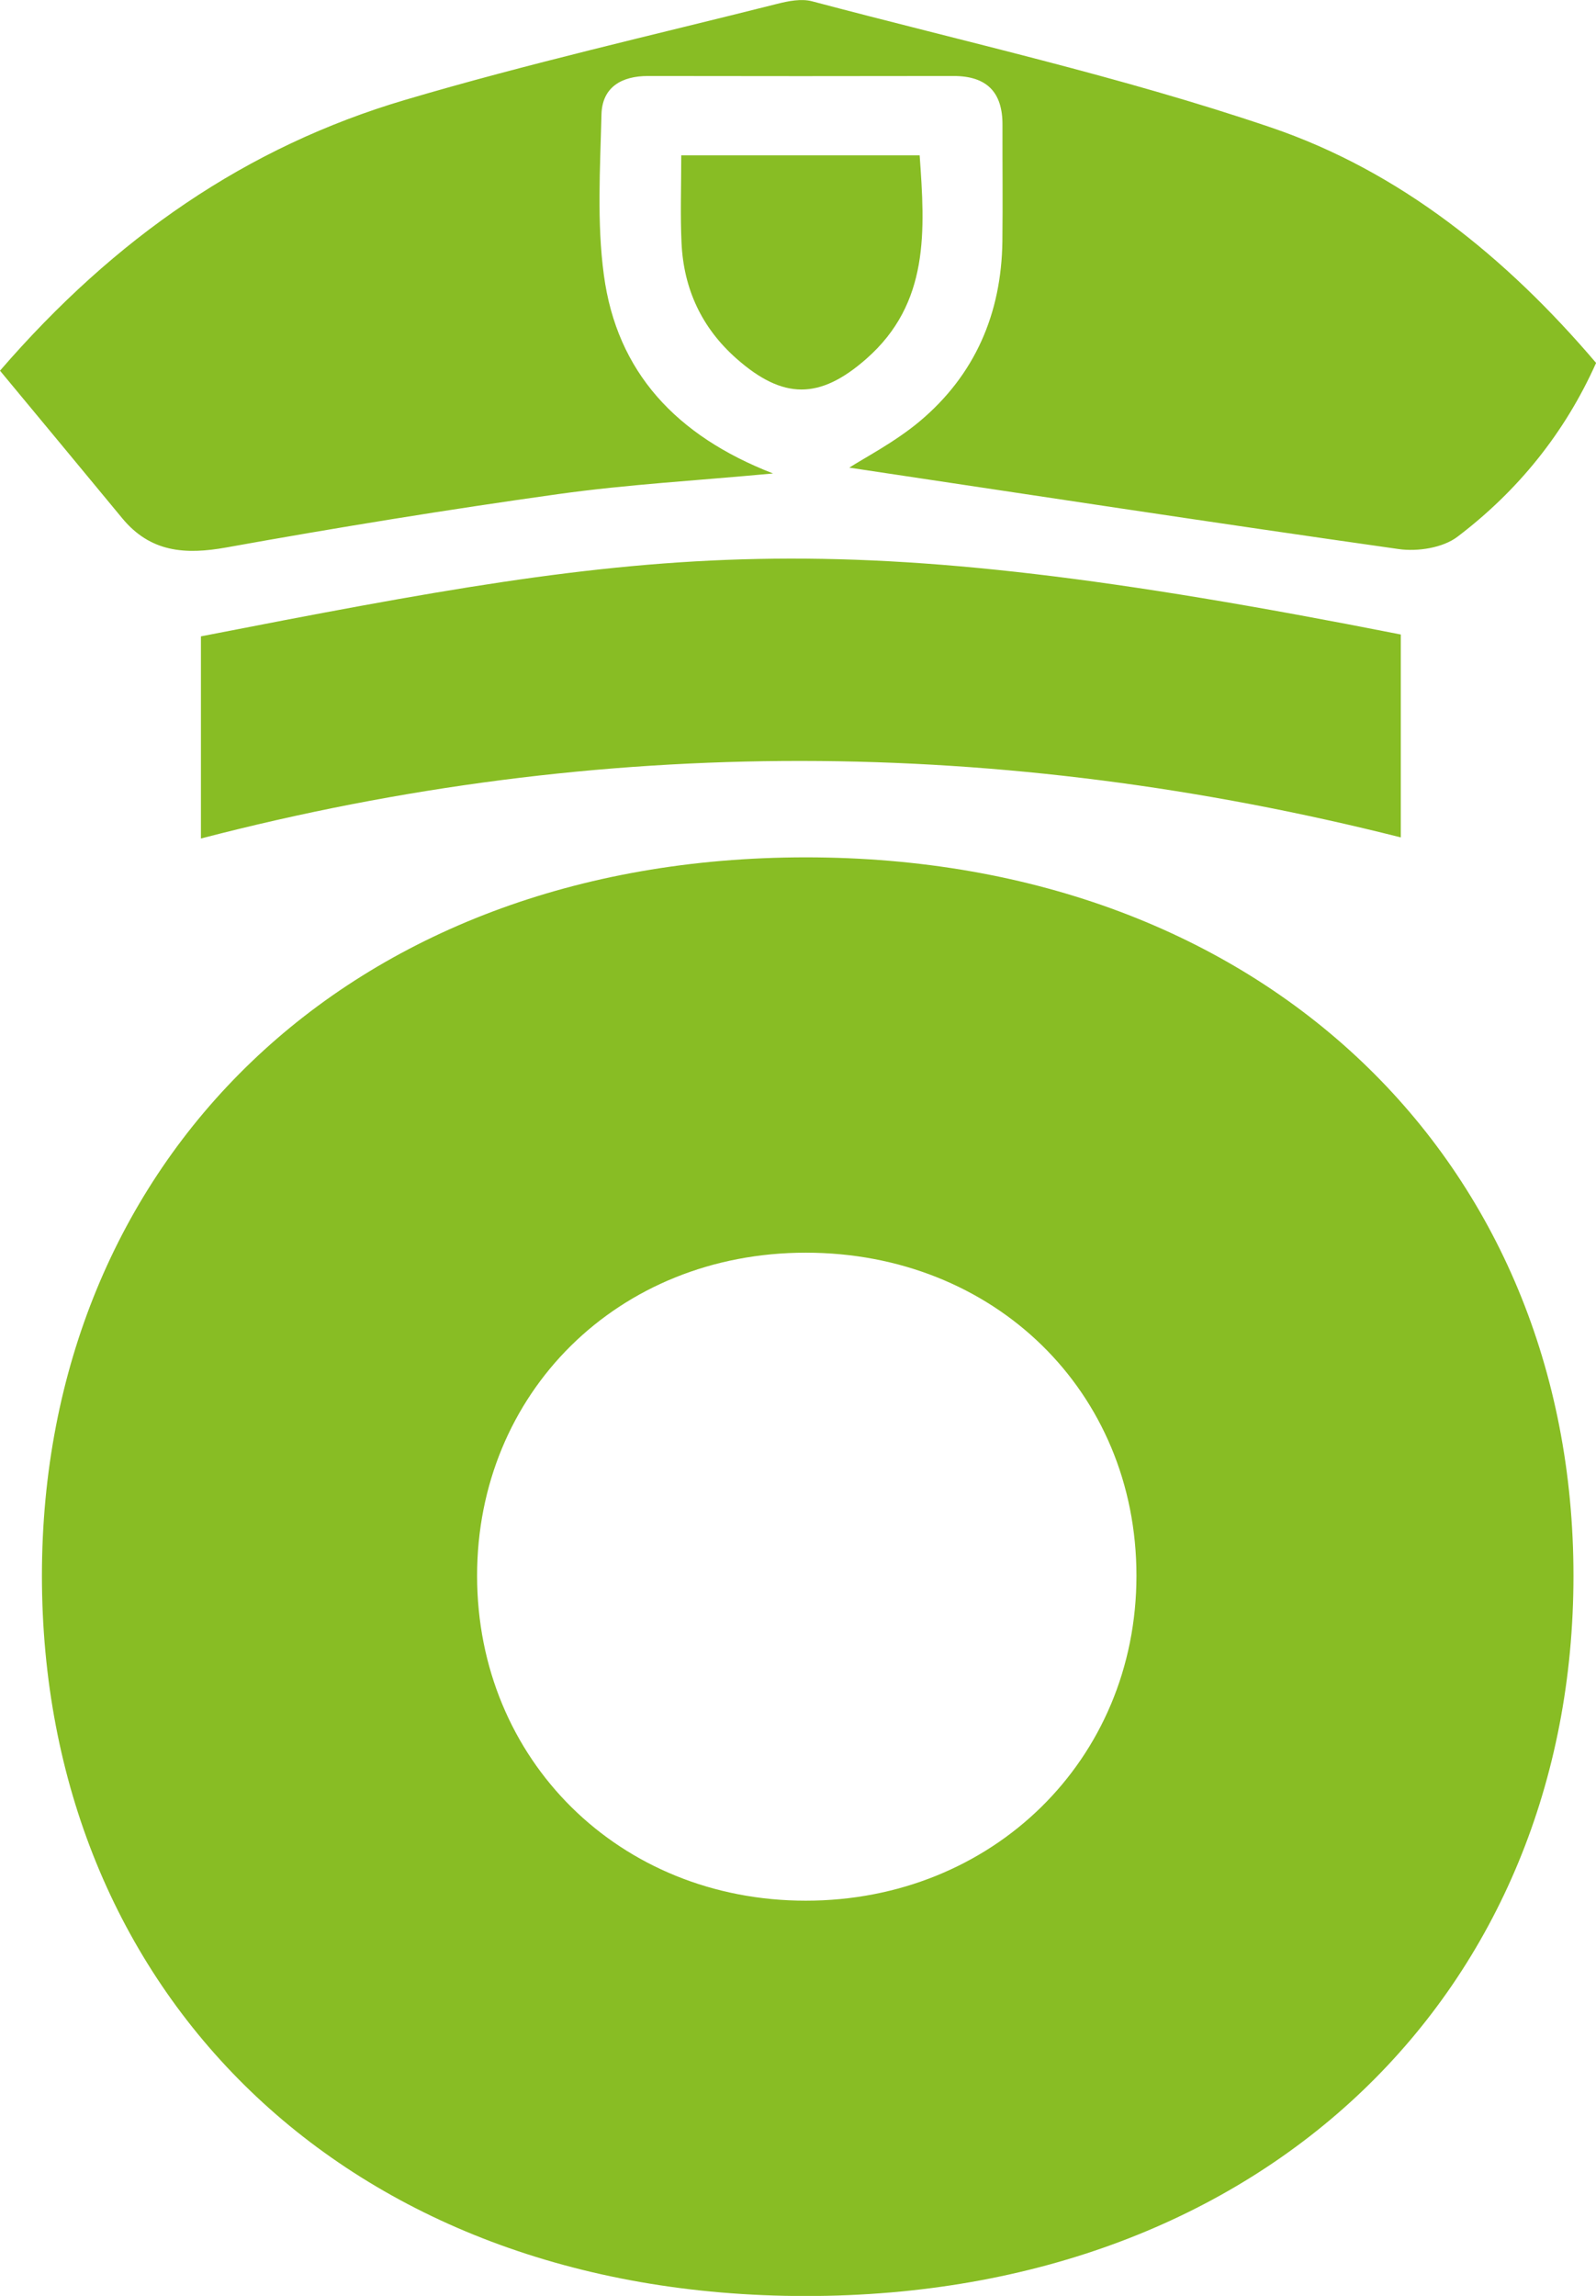 <?xml version="1.0" encoding="UTF-8"?>
<svg id="Capa_2" data-name="Capa 2" xmlns="http://www.w3.org/2000/svg" viewBox="0 0 172.85 248.62">
  <defs>
    <style>
      .cls-1 {
        fill: #88bd24;
        stroke-width: 0px;
      }
    </style>
  </defs>
  <g id="Capa_1-2" data-name="Capa 1">
    <path class="cls-1" d="M4.54,170.63c0-44.66,32.93-77.79,82.73-77.79s83.14,33.13,83.14,77.79-33.13,78-83.14,78S4.54,215.49,4.54,170.63ZM51.67,170.63c0,19.96,15.43,35.19,35.6,35.19s35.81-15.23,35.81-35.19-15.43-34.98-35.81-34.98-35.6,15.23-35.6,34.98Z"/>
    <g>
      <path class="cls-1" d="M91.98,50.64c1.72-1.11,4.93-2.76,7.63-5.02,5.98-5.02,8.85-11.67,8.95-19.48.05-4.2,0-8.41.01-12.61.02-3.59-1.74-5.31-5.33-5.3-11.02.02-22.04.02-33.06,0-2.87,0-4.97,1.21-5.04,4.18-.14,5.79-.51,11.67.26,17.37,1.41,10.52,7.83,17.41,18.32,21.49-8.24.77-15.78,1.19-23.23,2.23-12.02,1.68-24.01,3.63-35.96,5.78-4.49.81-8.25.53-11.3-3.17-4.38-5.31-8.78-10.6-13.23-15.97C12.44,25.75,26.7,15.89,43.9,10.81c13.28-3.93,26.82-7,40.26-10.39,1.22-.31,2.63-.59,3.79-.28,16.6,4.41,33.43,8.14,49.66,13.65,14.03,4.76,25.52,14.08,35.25,25.51-3.4,7.6-8.48,13.86-15.01,18.82-1.57,1.2-4.3,1.63-6.35,1.34-20.25-2.87-40.47-5.97-59.52-8.82Z"/>
      <path class="cls-1" d="M151.71,68.7v21.98c-43.34-10.93-86.48-11.19-129.95.12,0-7.92,0-14.91,0-21.89,50.07-9.76,67.52-12.53,129.95-.2Z"/>
      <path class="cls-1" d="M73.78,16.82h25.82c.58,8.13,1.1,16-5.78,22.04-5.04,4.43-9.01,4.43-14.06-.03-3.77-3.33-5.72-7.55-5.95-12.53-.14-3.01-.03-6.03-.03-9.47Z"/>
    </g>
  </g>
</svg>